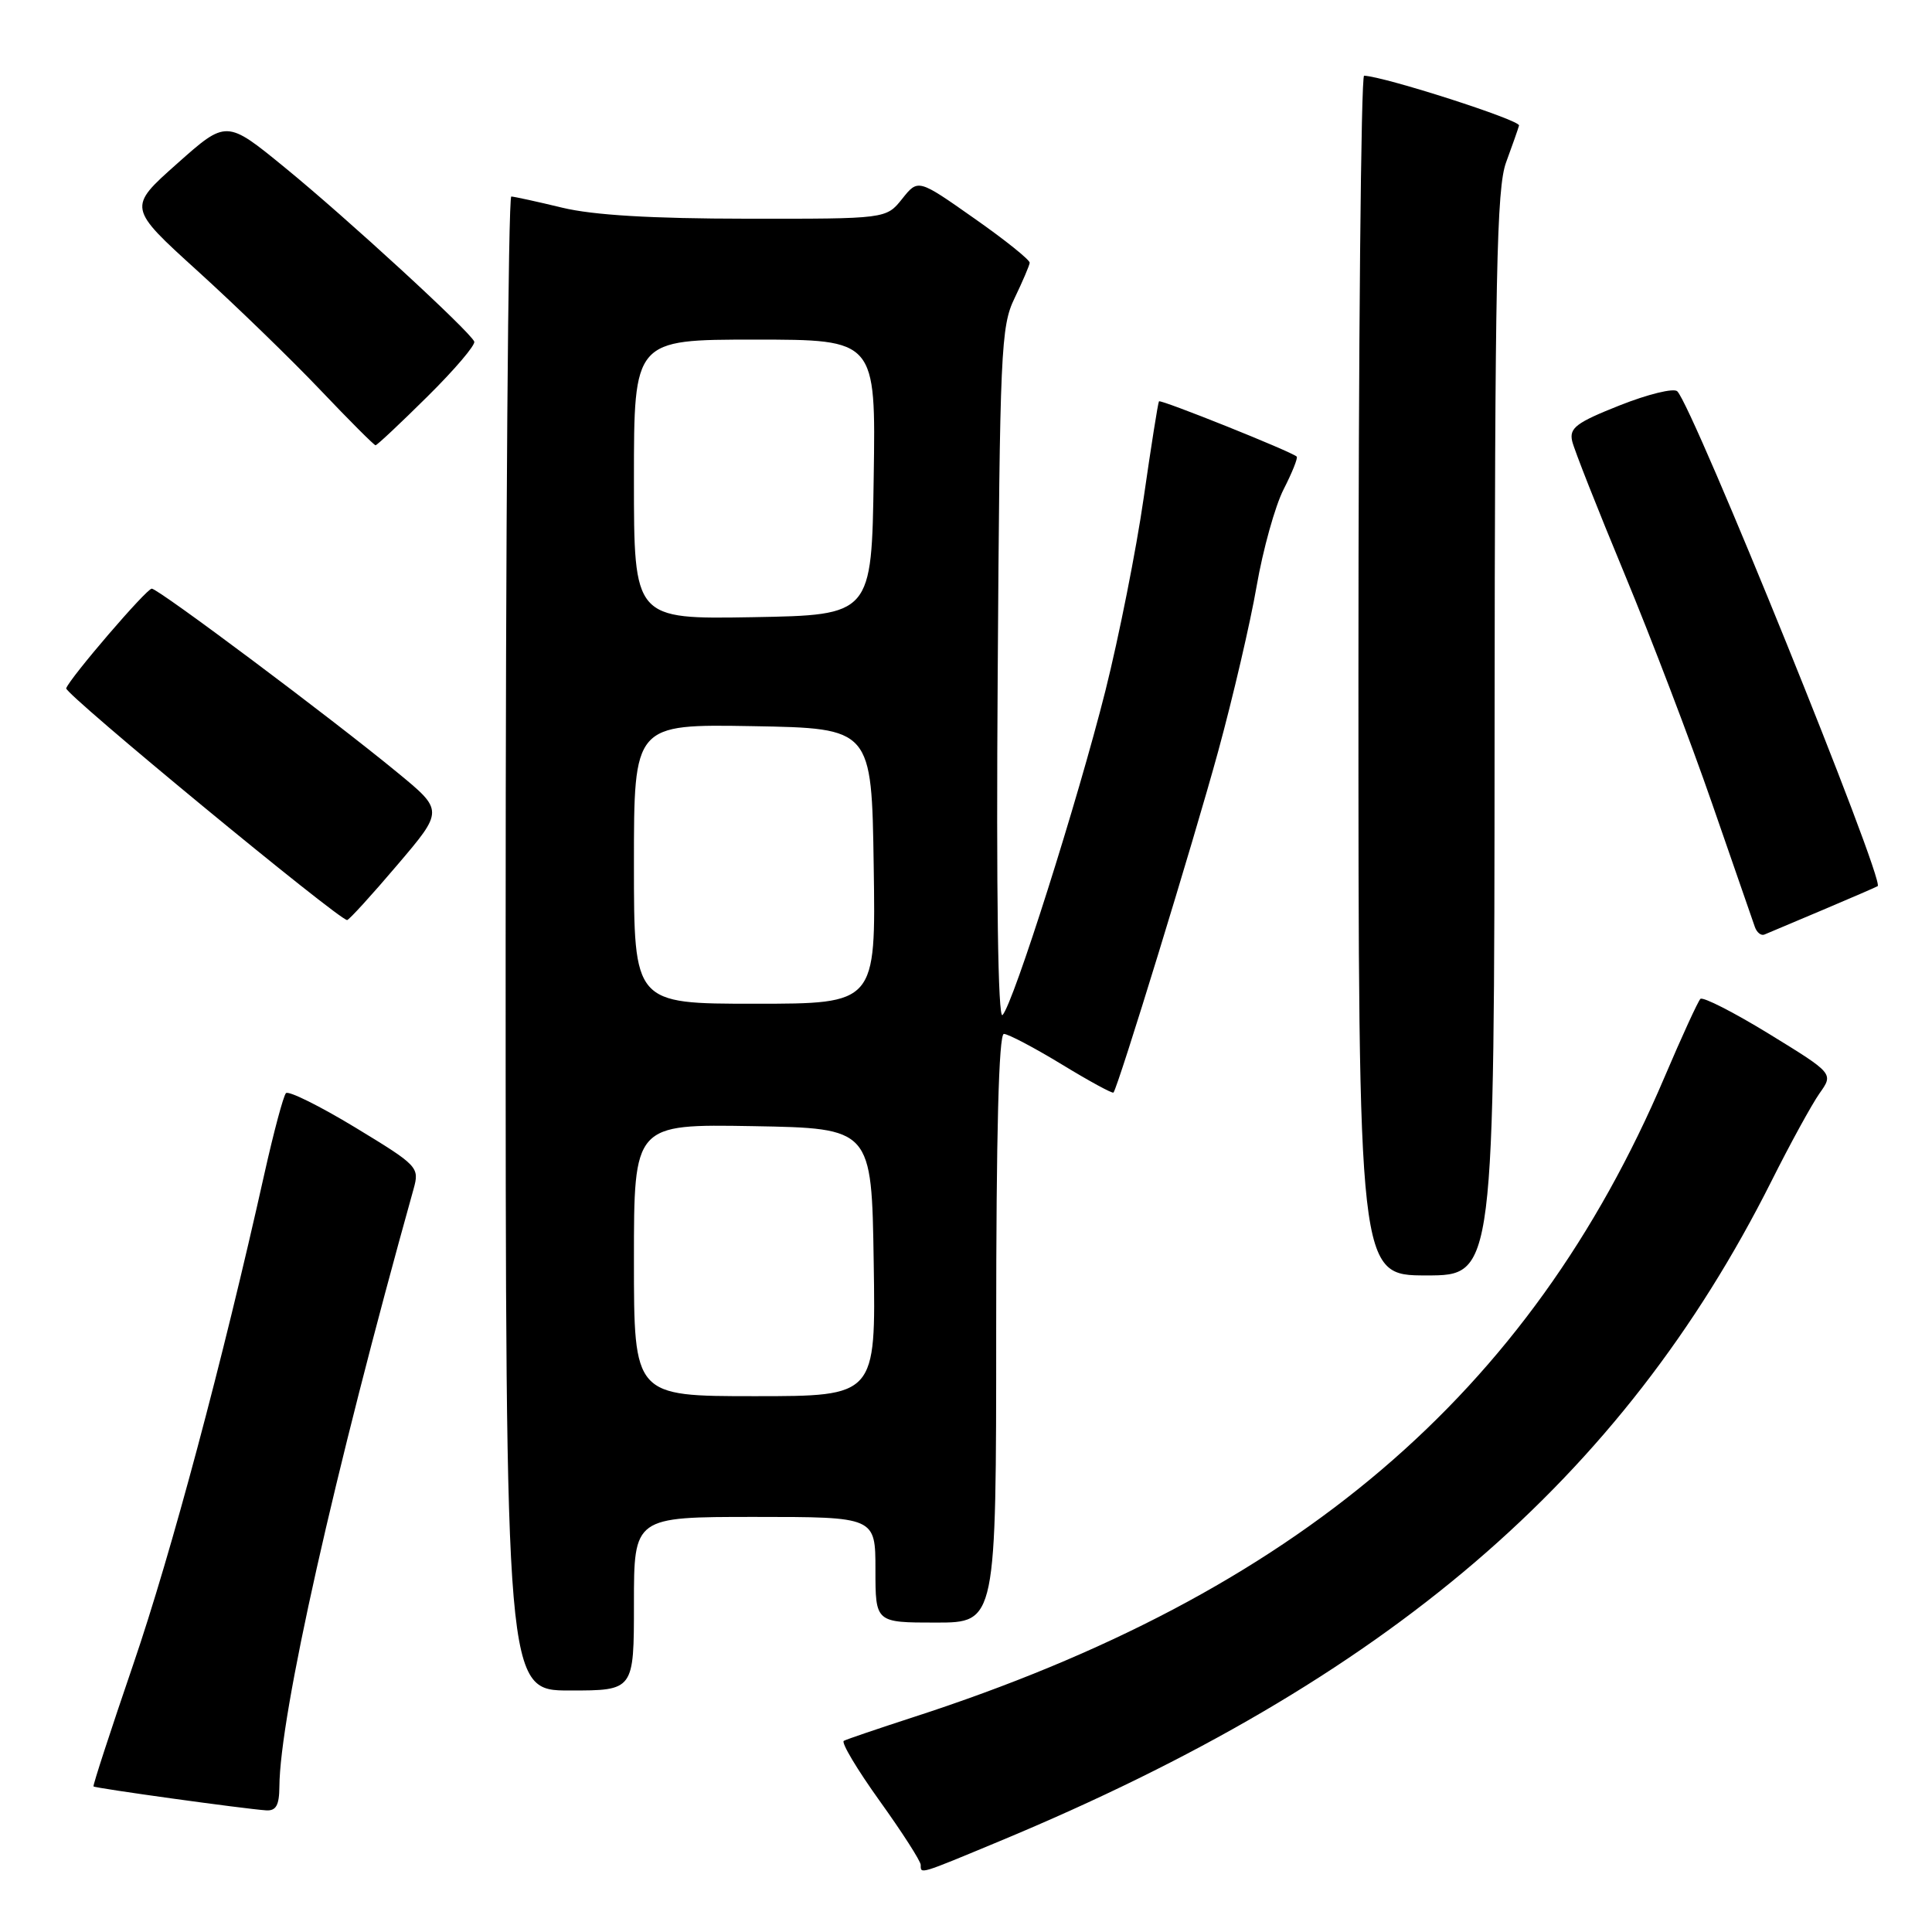 <?xml version="1.0" encoding="UTF-8" standalone="no"?>
<!DOCTYPE svg PUBLIC "-//W3C//DTD SVG 1.1//EN" "http://www.w3.org/Graphics/SVG/1.1/DTD/svg11.dtd" >
<svg xmlns="http://www.w3.org/2000/svg" xmlns:xlink="http://www.w3.org/1999/xlink" version="1.1" viewBox="0 0 256 256">
 <g >
 <path fill="currentColor"
d=" M 132.49 243.95 C 183.78 222.61 214.90 195.98 234.73 156.50 C 237.21 151.55 240.08 146.32 241.10 144.87 C 242.96 142.25 242.96 142.25 234.43 137.01 C 229.73 134.13 225.63 132.04 225.31 132.36 C 224.99 132.68 222.85 137.34 220.56 142.72 C 202.68 184.73 171.70 211.12 121.00 227.54 C 116.33 229.06 112.19 230.46 111.81 230.67 C 111.43 230.88 113.57 234.46 116.56 238.63 C 119.55 242.80 122.00 246.61 122.00 247.11 C 122.00 248.35 121.70 248.44 132.49 243.95 Z  M 37.02 236.75 C 37.08 227.27 44.22 195.45 54.80 157.55 C 55.60 154.66 55.41 154.46 47.06 149.39 C 42.35 146.54 38.22 144.49 37.89 144.85 C 37.55 145.21 36.27 150.00 35.04 155.50 C 29.49 180.40 22.70 205.79 17.67 220.50 C 14.66 229.30 12.28 236.60 12.39 236.71 C 12.61 236.95 32.40 239.69 35.25 239.88 C 36.58 239.97 37.00 239.22 37.02 236.75 Z  M 84.00 212.50 C 84.00 201.00 84.00 201.00 100.00 201.00 C 116.00 201.00 116.00 201.00 116.00 208.00 C 116.00 215.00 116.00 215.00 124.00 215.00 C 132.00 215.00 132.00 215.00 132.00 176.00 C 132.00 150.21 132.34 137.00 133.02 137.00 C 133.58 137.00 137.02 138.81 140.66 141.02 C 144.30 143.24 147.40 144.93 147.54 144.77 C 148.13 144.14 158.16 111.47 161.43 99.50 C 163.38 92.35 165.67 82.53 166.51 77.67 C 167.35 72.82 168.96 67.04 170.09 64.83 C 171.22 62.62 172.00 60.67 171.82 60.50 C 171.14 59.84 153.79 52.89 153.57 53.18 C 153.44 53.36 152.53 59.12 151.54 66.00 C 150.55 72.88 148.27 84.35 146.48 91.50 C 142.79 106.15 134.28 132.98 132.84 134.50 C 132.24 135.13 132.00 118.52 132.20 89.50 C 132.48 46.40 132.62 43.25 134.44 39.50 C 135.50 37.30 136.40 35.19 136.44 34.82 C 136.47 34.44 133.16 31.78 129.07 28.92 C 121.65 23.70 121.65 23.70 119.54 26.35 C 117.42 29.00 117.42 29.00 98.96 28.98 C 86.32 28.97 78.61 28.51 74.50 27.52 C 71.20 26.72 68.16 26.06 67.75 26.04 C 67.34 26.02 67.00 70.55 67.00 125.00 C 67.00 224.00 67.00 224.00 75.50 224.00 C 84.00 224.00 84.00 224.00 84.00 212.50 Z  M 198.04 97.25 C 198.08 36.40 198.31 24.89 199.57 21.50 C 200.38 19.30 201.15 17.11 201.28 16.63 C 201.46 15.92 183.50 10.15 180.75 10.03 C 180.34 10.01 180.00 45.77 180.00 89.50 C 180.00 169.00 180.00 169.00 189.00 169.00 C 198.00 169.00 198.00 169.00 198.04 97.25 Z  M 241.55 120.56 C 245.37 118.94 248.64 117.53 248.80 117.42 C 249.81 116.77 224.38 53.98 222.25 51.85 C 221.79 51.39 218.36 52.23 214.63 53.71 C 208.87 55.99 207.92 56.71 208.32 58.45 C 208.58 59.58 211.70 67.47 215.24 76.00 C 218.78 84.53 224.02 98.25 226.87 106.50 C 229.72 114.75 232.27 122.10 232.53 122.83 C 232.79 123.57 233.36 124.02 233.80 123.83 C 234.25 123.65 237.73 122.18 241.55 120.56 Z  M 52.64 114.62 C 58.79 107.40 58.79 107.40 52.64 102.35 C 43.88 95.14 20.98 78.00 20.11 78.00 C 19.41 78.00 9.33 89.74 8.77 91.20 C 8.50 91.90 45.04 122.03 46.00 121.91 C 46.27 121.88 49.26 118.60 52.64 114.62 Z  M 56.65 52.53 C 60.25 48.97 63.03 45.70 62.84 45.26 C 62.26 43.89 45.88 28.84 37.73 22.19 C 30.00 15.87 30.00 15.87 23.46 21.69 C 16.92 27.50 16.92 27.50 26.21 35.93 C 31.32 40.57 38.63 47.66 42.45 51.68 C 46.28 55.71 49.57 59.00 49.76 59.00 C 49.96 59.00 53.06 56.09 56.65 52.53 Z  M 84.00 166.97 C 84.00 148.95 84.00 148.95 99.75 149.22 C 115.50 149.50 115.50 149.50 115.77 167.25 C 116.05 185.00 116.05 185.00 100.02 185.00 C 84.00 185.00 84.00 185.00 84.00 166.97 Z  M 84.00 114.47 C 84.00 95.95 84.00 95.95 99.75 96.22 C 115.50 96.50 115.50 96.50 115.77 114.75 C 116.05 133.00 116.05 133.00 100.02 133.00 C 84.00 133.00 84.00 133.00 84.00 114.47 Z  M 84.00 63.53 C 84.00 45.00 84.00 45.00 100.02 45.00 C 116.05 45.00 116.05 45.00 115.77 63.25 C 115.50 81.50 115.50 81.50 99.75 81.78 C 84.00 82.05 84.00 82.05 84.00 63.53 Z "/>
</g>
</svg>